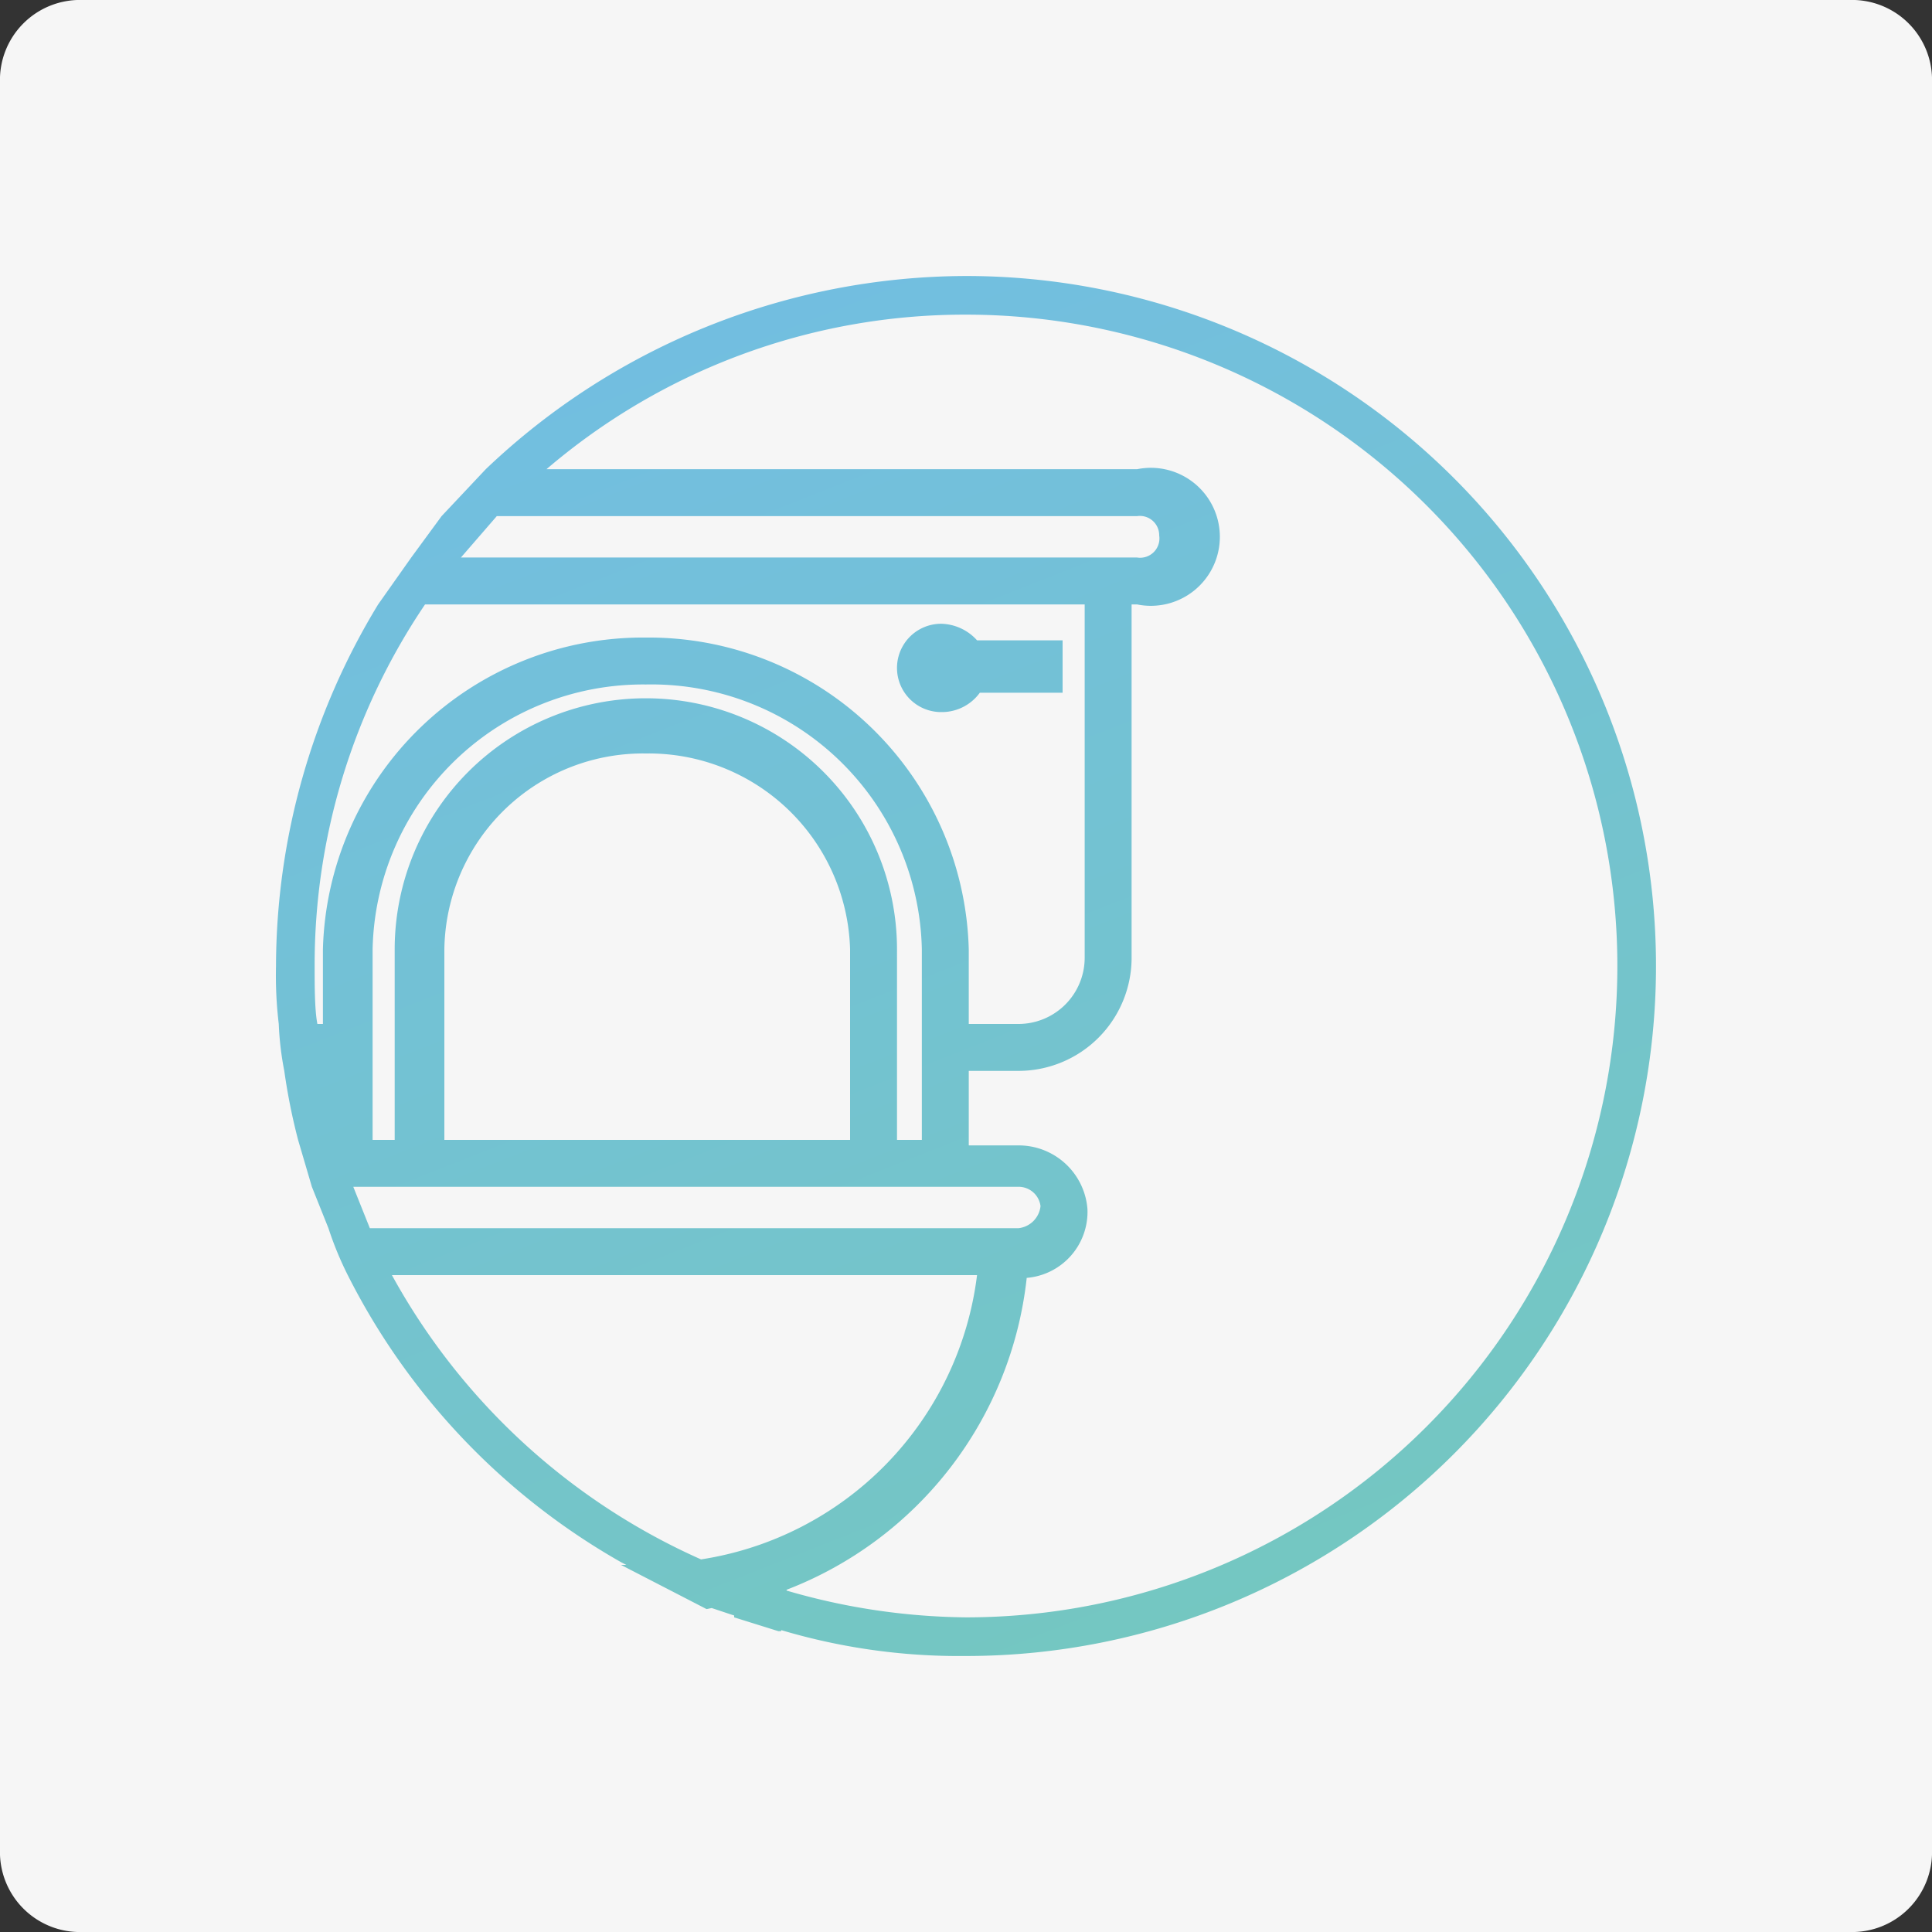 <svg id="Layer_1" data-name="Layer 1" xmlns="http://www.w3.org/2000/svg" xmlns:xlink="http://www.w3.org/1999/xlink" width="70" height="70" viewBox="0 0 70 70">
  <rect x="0" y="0" width="70" height="70" fill="#333333" stroke="none"/>
  <defs>
    <style>
      .cls-1 {
        fill: #f6f6f6;
      }

      .cls-2 {
        fill: url(#linear-gradient);
      }
    </style>
    <linearGradient id="linear-gradient" x1="49.06" y1="70.64" x2="22.99" y2="4.57" gradientUnits="userSpaceOnUse">
      <stop offset="0" stop-color="#75c9b9"/>
      <stop offset="1" stop-color="#72bde5"/>
    </linearGradient>
  </defs>
  <title>icon_plumbing_P0</title>
  <path id="Rectangle" class="cls-1" d="M3,0H67a2.9,2.9,0,0,1,3,3V67a2.9,2.9,0,0,1-3,3H3a2.9,2.9,0,0,1-3-3V3A2.9,2.9,0,0,1,3,0Z"/>
  <path class="cls-2" d="M41.2,17H17.6L16,18.7H41.2a.7.7,0,0,1,.8.7.7.7,0,0,1-.8.8H14.9l-1.2,1.7H39.3V34.7a2.4,2.4,0,0,1-2.4,2.4H35.1V34.4A11.6,11.6,0,0,0,23.4,23.1,11.6,11.6,0,0,0,11.7,34.4v2.7H10.1a11.1,11.1,0,0,0,.2,1.7h1.4v2.5h-.9l.5,1.7H36.9a.8.8,0,0,1,.8.7.9.9,0,0,1-.8.8h-25a12.2,12.2,0,0,0,.7,1.7H35.4a11.9,11.9,0,0,1-10,10.3l-2,.2h-.9l3.1,1.6,1-.2v.5l1.6.5h.1l.2-1.3v-.2a13.7,13.7,0,0,0,8.7-11.3,2.4,2.4,0,0,0,2.2-2.5,2.5,2.5,0,0,0-2.5-2.3H35.1V38.8h1.8A4.1,4.1,0,0,0,41,34.7V21.9h.2a2.5,2.5,0,1,0,0-4.9ZM30.8,41.3H16.1V34.4a7.2,7.2,0,0,1,7.3-7.1,7.3,7.3,0,0,1,7.4,7.1Zm2.6,0h-.9V34.4a9.1,9.1,0,0,0-18.2,0v6.9h-.8V34.4a9.8,9.8,0,0,1,9.9-9.6,9.8,9.8,0,0,1,10,9.6Zm2-18.1a1.8,1.8,0,0,0-1.3-.6,1.6,1.6,0,0,0,0,3.2,1.7,1.7,0,0,0,1.4-.7h3V23.2Zm0,0a1.8,1.8,0,0,0-1.3-.6,1.6,1.6,0,0,0,0,3.2,1.7,1.7,0,0,0,1.4-.7h3V23.2Zm0,0a1.8,1.8,0,0,0-1.3-.6,1.6,1.6,0,0,0,0,3.2,1.7,1.7,0,0,0,1.4-.7h3V23.2ZM35,10a25.3,25.3,0,0,0-17.4,7L16,18.7l-1.1,1.5-1.2,1.7A25.3,25.3,0,0,0,10,35a14.8,14.8,0,0,0,.1,2.1,11.1,11.1,0,0,0,.2,1.7,22.1,22.1,0,0,0,.5,2.5l.5,1.7.6,1.5a12.2,12.2,0,0,0,.7,1.7,24.8,24.8,0,0,0,9.9,10.4l3.1,1.6.9.3,1.6.5A22.6,22.6,0,0,0,35,60a25,25,0,0,0,0-50Zm0,48.6a23.9,23.9,0,0,1-6.6-1,18.2,18.2,0,0,1-3-1.1A23.8,23.8,0,0,1,14.2,46.2c-.3-.6-.5-1.2-.8-1.7L12.8,43a25.8,25.8,0,0,1-1.1-4.2h0c-.1-.6-.1-1.2-.2-1.7s-.1-1.4-.1-2.1a23.3,23.3,0,0,1,4-13.1,10.9,10.9,0,0,1,1.3-1.7L18,18.7A14.9,14.9,0,0,1,19.8,17,23.3,23.3,0,0,1,35,11.4a23.6,23.6,0,0,1,0,47.2Zm-.9-36a1.6,1.6,0,0,0,0,3.2,1.7,1.7,0,0,0,1.4-.7h3V23.2H35.4A1.8,1.8,0,0,0,34.1,22.6Zm1.3.6a1.8,1.8,0,0,0-1.3-.6,1.6,1.6,0,0,0,0,3.2,1.7,1.7,0,0,0,1.4-.7,2.9,2.9,0,0,0,.2-.9A1.9,1.9,0,0,0,35.4,23.2Zm-1.1,0v1.9h4.2V23.2Z"/>
</svg>

